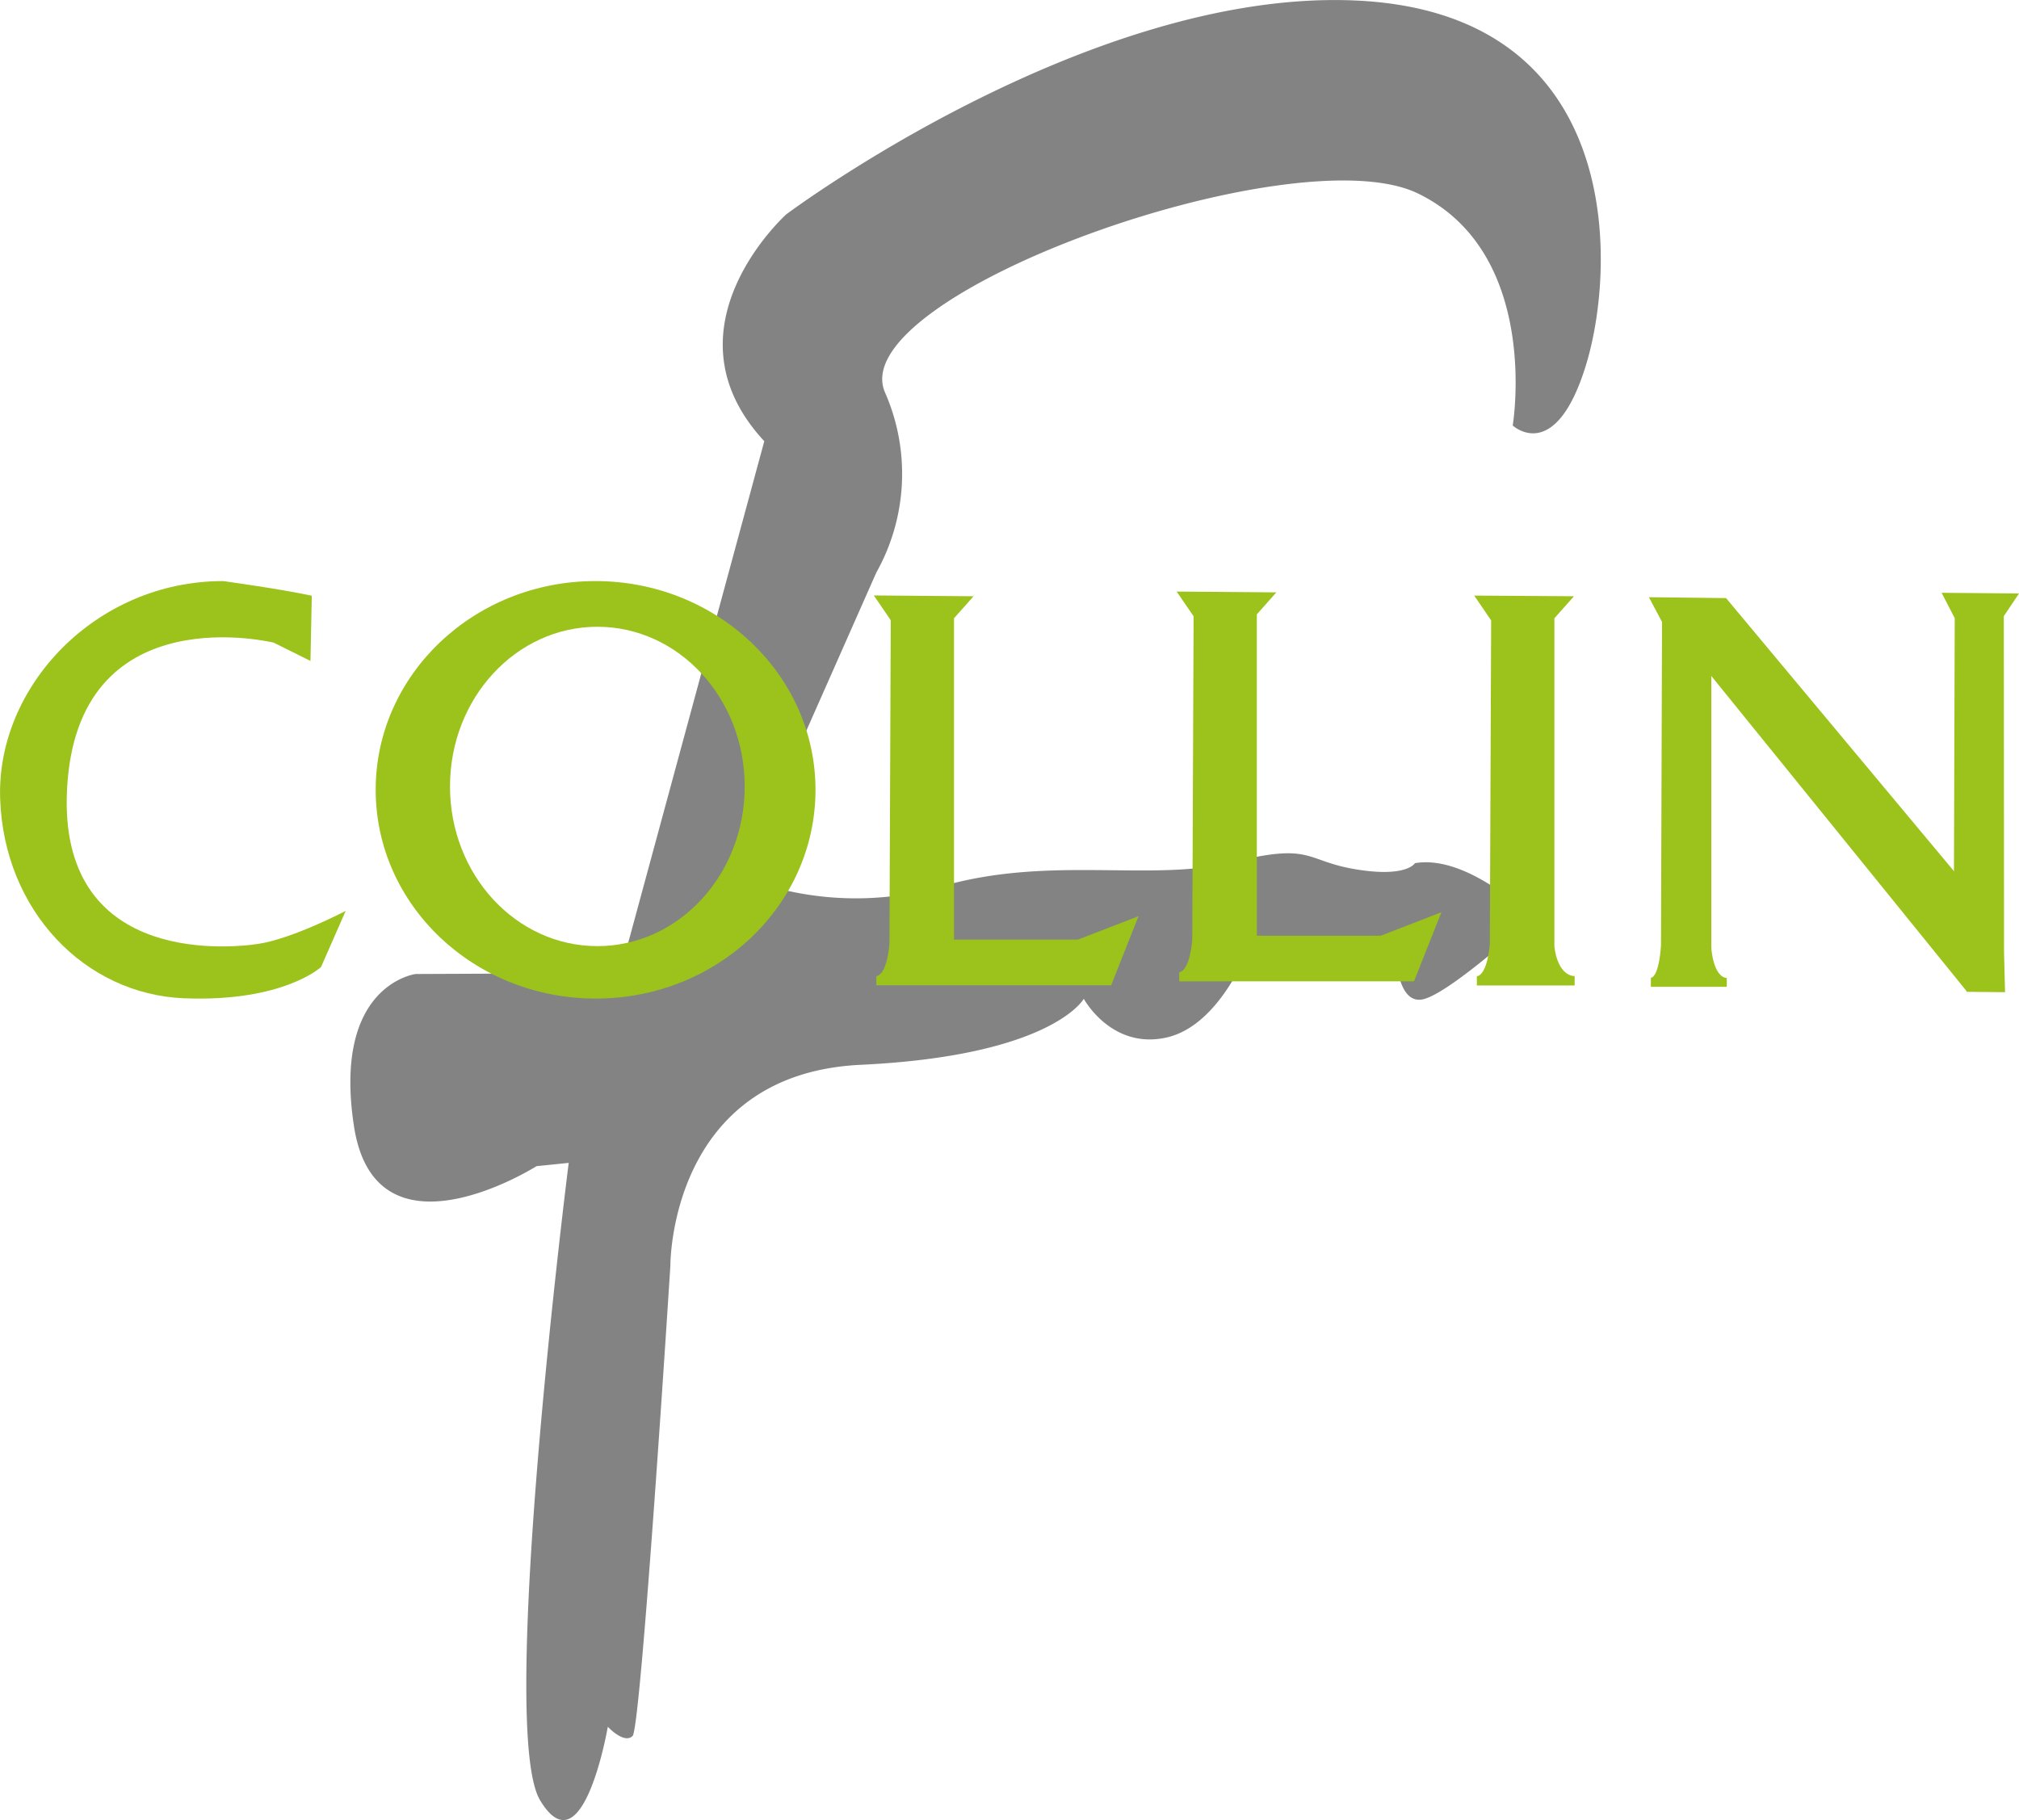 <svg xmlns="http://www.w3.org/2000/svg" viewBox="0 0 275.21 248.13"><defs><style>.cls-1{fill:#838383;}.cls-2{fill:#9cc31b;}</style></defs><g id="Calque_2" data-name="Calque 2"><path class="cls-1" d="M80.76,182S71,259.1,76.85,268.88s9.24-10,9.24-10,2.22,2.4,3.38,1.25S94.62,196,94.62,196s-.18-26.13,25.95-27.37,30.4-9,30.4-9,3.73,6.9,11.19,5.3,11.38-12.45,11.38-12.45l19.91.18s0,8.08,3.91,7,14.75-11.06,14.75-11.06-8.71-8.71-16-7.46c0,0-1.12,2-8.11.83s-5.81-3.68-16.83-.95-24.88-1-39.7,3.32A42.74,42.74,0,0,1,104.34,143L122.7,101.5A27.52,27.52,0,0,0,123.89,77C118,63.7,179.7,41.66,196.53,49.84s12.91,31.63,12.91,31.63,5.81,5.45,10-8.29,5.09-48-31.4-49.65-77.62,29.15-77.62,29.15-17.3,15.52-3,30.93L87.75,156.13l-27.85.12S48.53,157.67,51.49,177s24.88,5.45,24.88,5.45Z" transform="translate(-3.24 -23.46)"/><path class="cls-2" d="M50.36,147.65,47,155.3s-5.15,4.8-18.66,4.26S3.79,147.65,3.26,132.37s13-29.69,30.39-29.69c0,0,7.82,1.07,12.09,2l-.18,8.89-5-2.49s-25.95-6.4-28.09,18.66,21.33,23.11,26,22.4S50.36,147.65,50.36,147.65Z" transform="translate(-3.24 -23.46)"/><path class="cls-2" d="M84.4,102.68c-16.54,0-29.95,12.75-29.95,28.46s13.41,28.46,30,28.46,29.95-12.74,29.95-28.46S100.94,102.68,84.4,102.68Zm.27,49.77c-11.1,0-20.09-9.74-20.09-21.77s9-21.77,20.09-21.77,20.08,9.74,20.08,21.77S95.76,152.45,84.67,152.45Z" transform="translate(-3.24 -23.46)"/><path class="cls-2" d="M122.35,104.64l2.31,3.38-.18,44.08s-.26,4.18-1.78,4.44v1.25h32l3.73-9.42-8.26,3.19H133.28V107.75l2.67-3Z" transform="translate(-3.24 -23.46)"/><path class="cls-2" d="M163.63,104.11l2.31,3.37-.18,44.08s-.27,4.18-1.78,4.45v1.24h32l3.74-9.42-8.27,3.2H174.56V107.22l2.66-3Z" transform="translate(-3.24 -23.46)"/><path class="cls-2" d="M215.12,152.48l0-44.73,2.67-3-13.6-.09,2.31,3.38-.18,44.08s-.26,4.18-1.77,4.44v1.25l13.33,0v-1.27C215.42,156.39,215.12,152.48,215.12,152.48Z" transform="translate(-3.24 -23.46)"/><polygon class="cls-2" points="273.17 129.79 273.14 84 275.21 80.91 264.66 80.82 266.45 84.28 266.31 129.4 268.09 135.22 273.31 135.27 273.17 129.79"/><path class="cls-2" d="M271.06,144,238.52,105,228,104.88l1.79,3.37-.14,44.09s-.2,4.17-1.38,4.44V158l10.35,0V156.8c-1.87-.18-2.11-4.09-2.11-4.09l0-37.09,34.88,43.07Z" transform="translate(-3.24 -23.46)"/></g></svg>